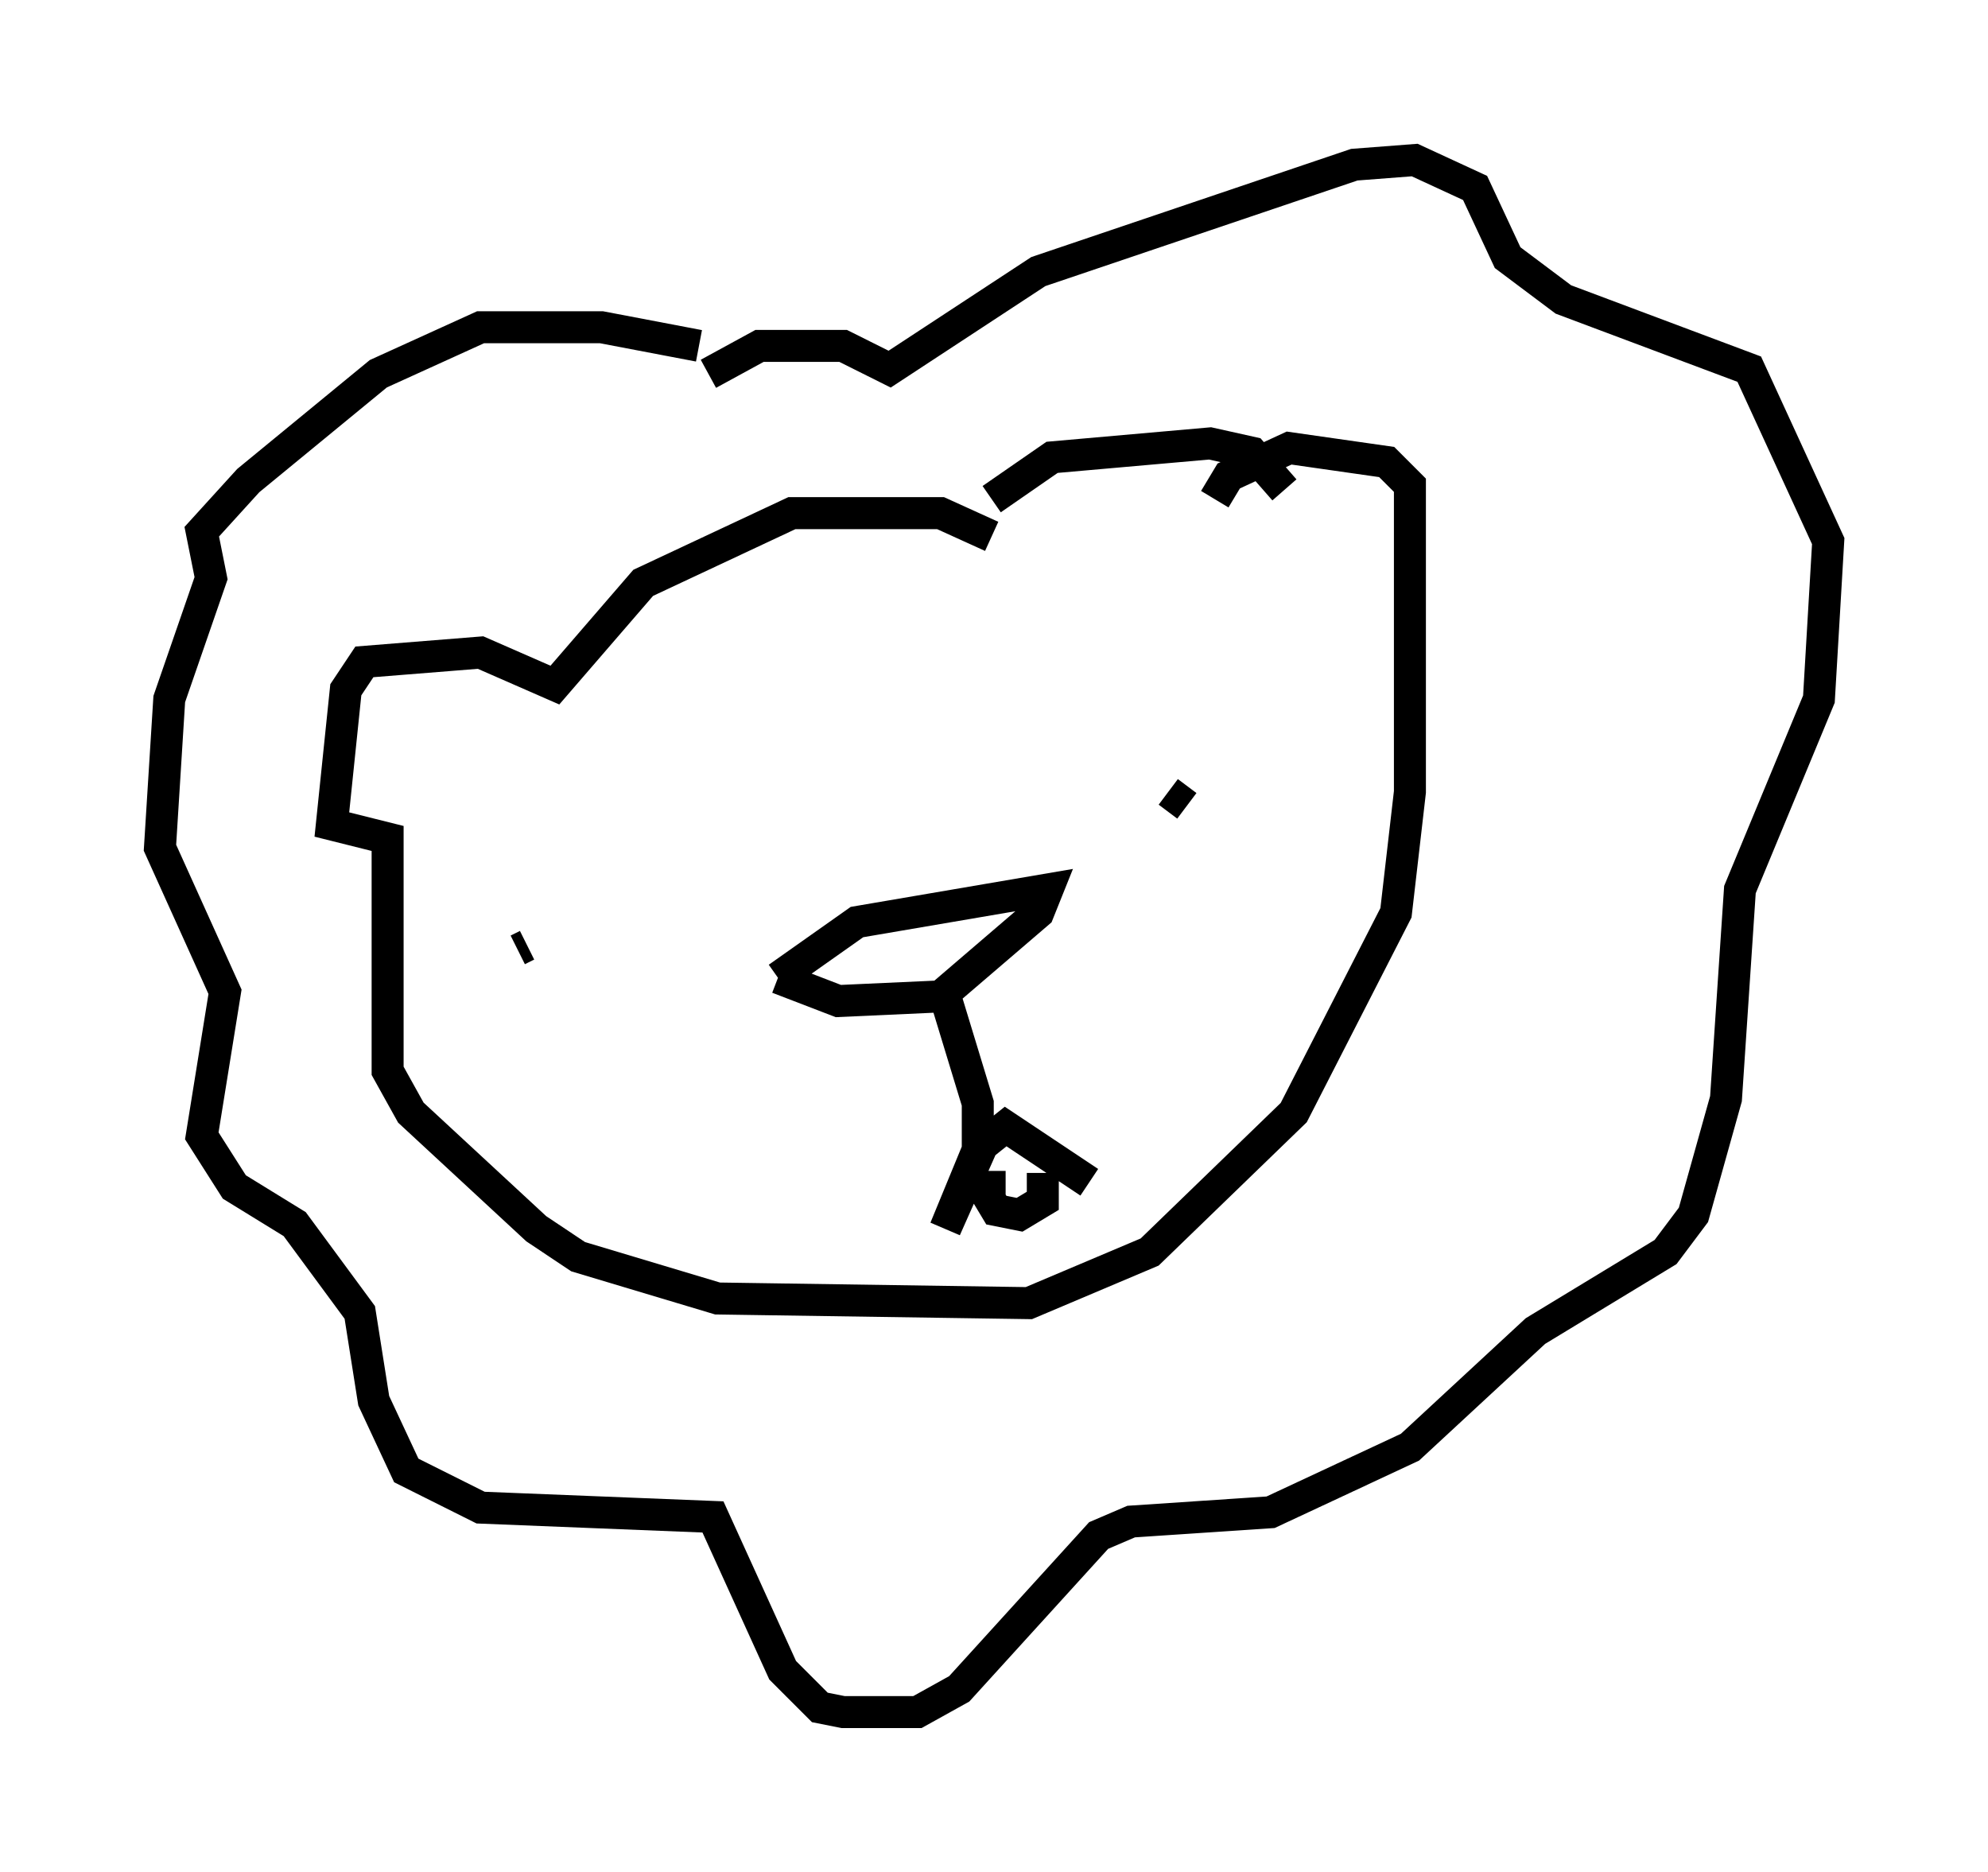 <?xml version="1.0" encoding="utf-8" ?>
<svg baseProfile="full" height="58.514" version="1.1" width="62.145" xmlns="http://www.w3.org/2000/svg" xmlns:ev="http://www.w3.org/2001/xml-events" xmlns:xlink="http://www.w3.org/1999/xlink"><defs /><rect fill="white" height="58.514" width="62.145" x="0" y="0" /><path d="M29.693, 17.927 m1.307, -2.324 l1.888, -1.307 4.939, -0.436 l1.307, 0.291 1.017, 1.162 m-9.151, 1.453 l-1.598, -0.726 -4.648, 0.0 l-4.648, 2.179 -2.76, 3.196 l-2.324, -1.017 -3.631, 0.291 l-0.581, 0.872 -0.436, 4.212 l1.743, 0.436 0.0, 7.263 l0.726, 1.307 3.922, 3.631 l1.307, 0.872 4.358, 1.307 l9.732, 0.145 3.777, -1.598 l4.503, -4.358 3.196, -6.246 l0.436, -3.777 0.0, -9.587 l-0.726, -0.726 -3.05, -0.436 l-1.888, 0.872 -0.436, 0.726 m-13.654, 14.961 l2.469, -1.743 5.955, -1.017 l-0.291, 0.726 -3.05, 2.615 l-3.196, 0.145 -1.888, -0.726 m5.229, 0.581 l1.017, 3.341 0.0, 1.453 l-1.017, 2.469 1.162, -2.615 l0.726, -0.581 2.615, 1.743 m-2.615, 0.145 l-0.726, 0.0 0.436, 0.726 l0.726, 0.145 0.726, -0.436 l0.0, -0.872 m4.503, -11.475 l-0.581, -0.436 m-20.335, 4.939 l0.291, -0.145 m5.374, -18.737 l-3.05, -0.581 -3.777, 0.0 l-3.196, 1.453 -4.067, 3.341 l-1.453, 1.598 0.291, 1.453 l-1.307, 3.777 -0.291, 4.648 l2.034, 4.503 -0.726, 4.503 l1.017, 1.598 1.888, 1.162 l2.034, 2.76 0.436, 2.76 l1.017, 2.179 2.324, 1.162 l7.263, 0.291 2.179, 4.793 l1.162, 1.162 0.726, 0.145 l2.324, 0.0 1.307, -0.726 l4.358, -4.793 1.017, -0.436 l4.358, -0.291 4.358, -2.034 l3.922, -3.631 4.067, -2.469 l0.872, -1.162 1.017, -3.631 l0.436, -6.536 2.469, -5.955 l0.291, -4.939 -2.469, -5.374 l-5.81, -2.179 -1.743, -1.307 l-1.017, -2.179 -1.888, -0.872 l-1.888, 0.145 -9.877, 3.341 l-4.648, 3.05 -1.453, -0.726 l-2.615, 0.0 -1.598, 0.872 " fill="none" stroke="black" stroke-width="1" /></svg>